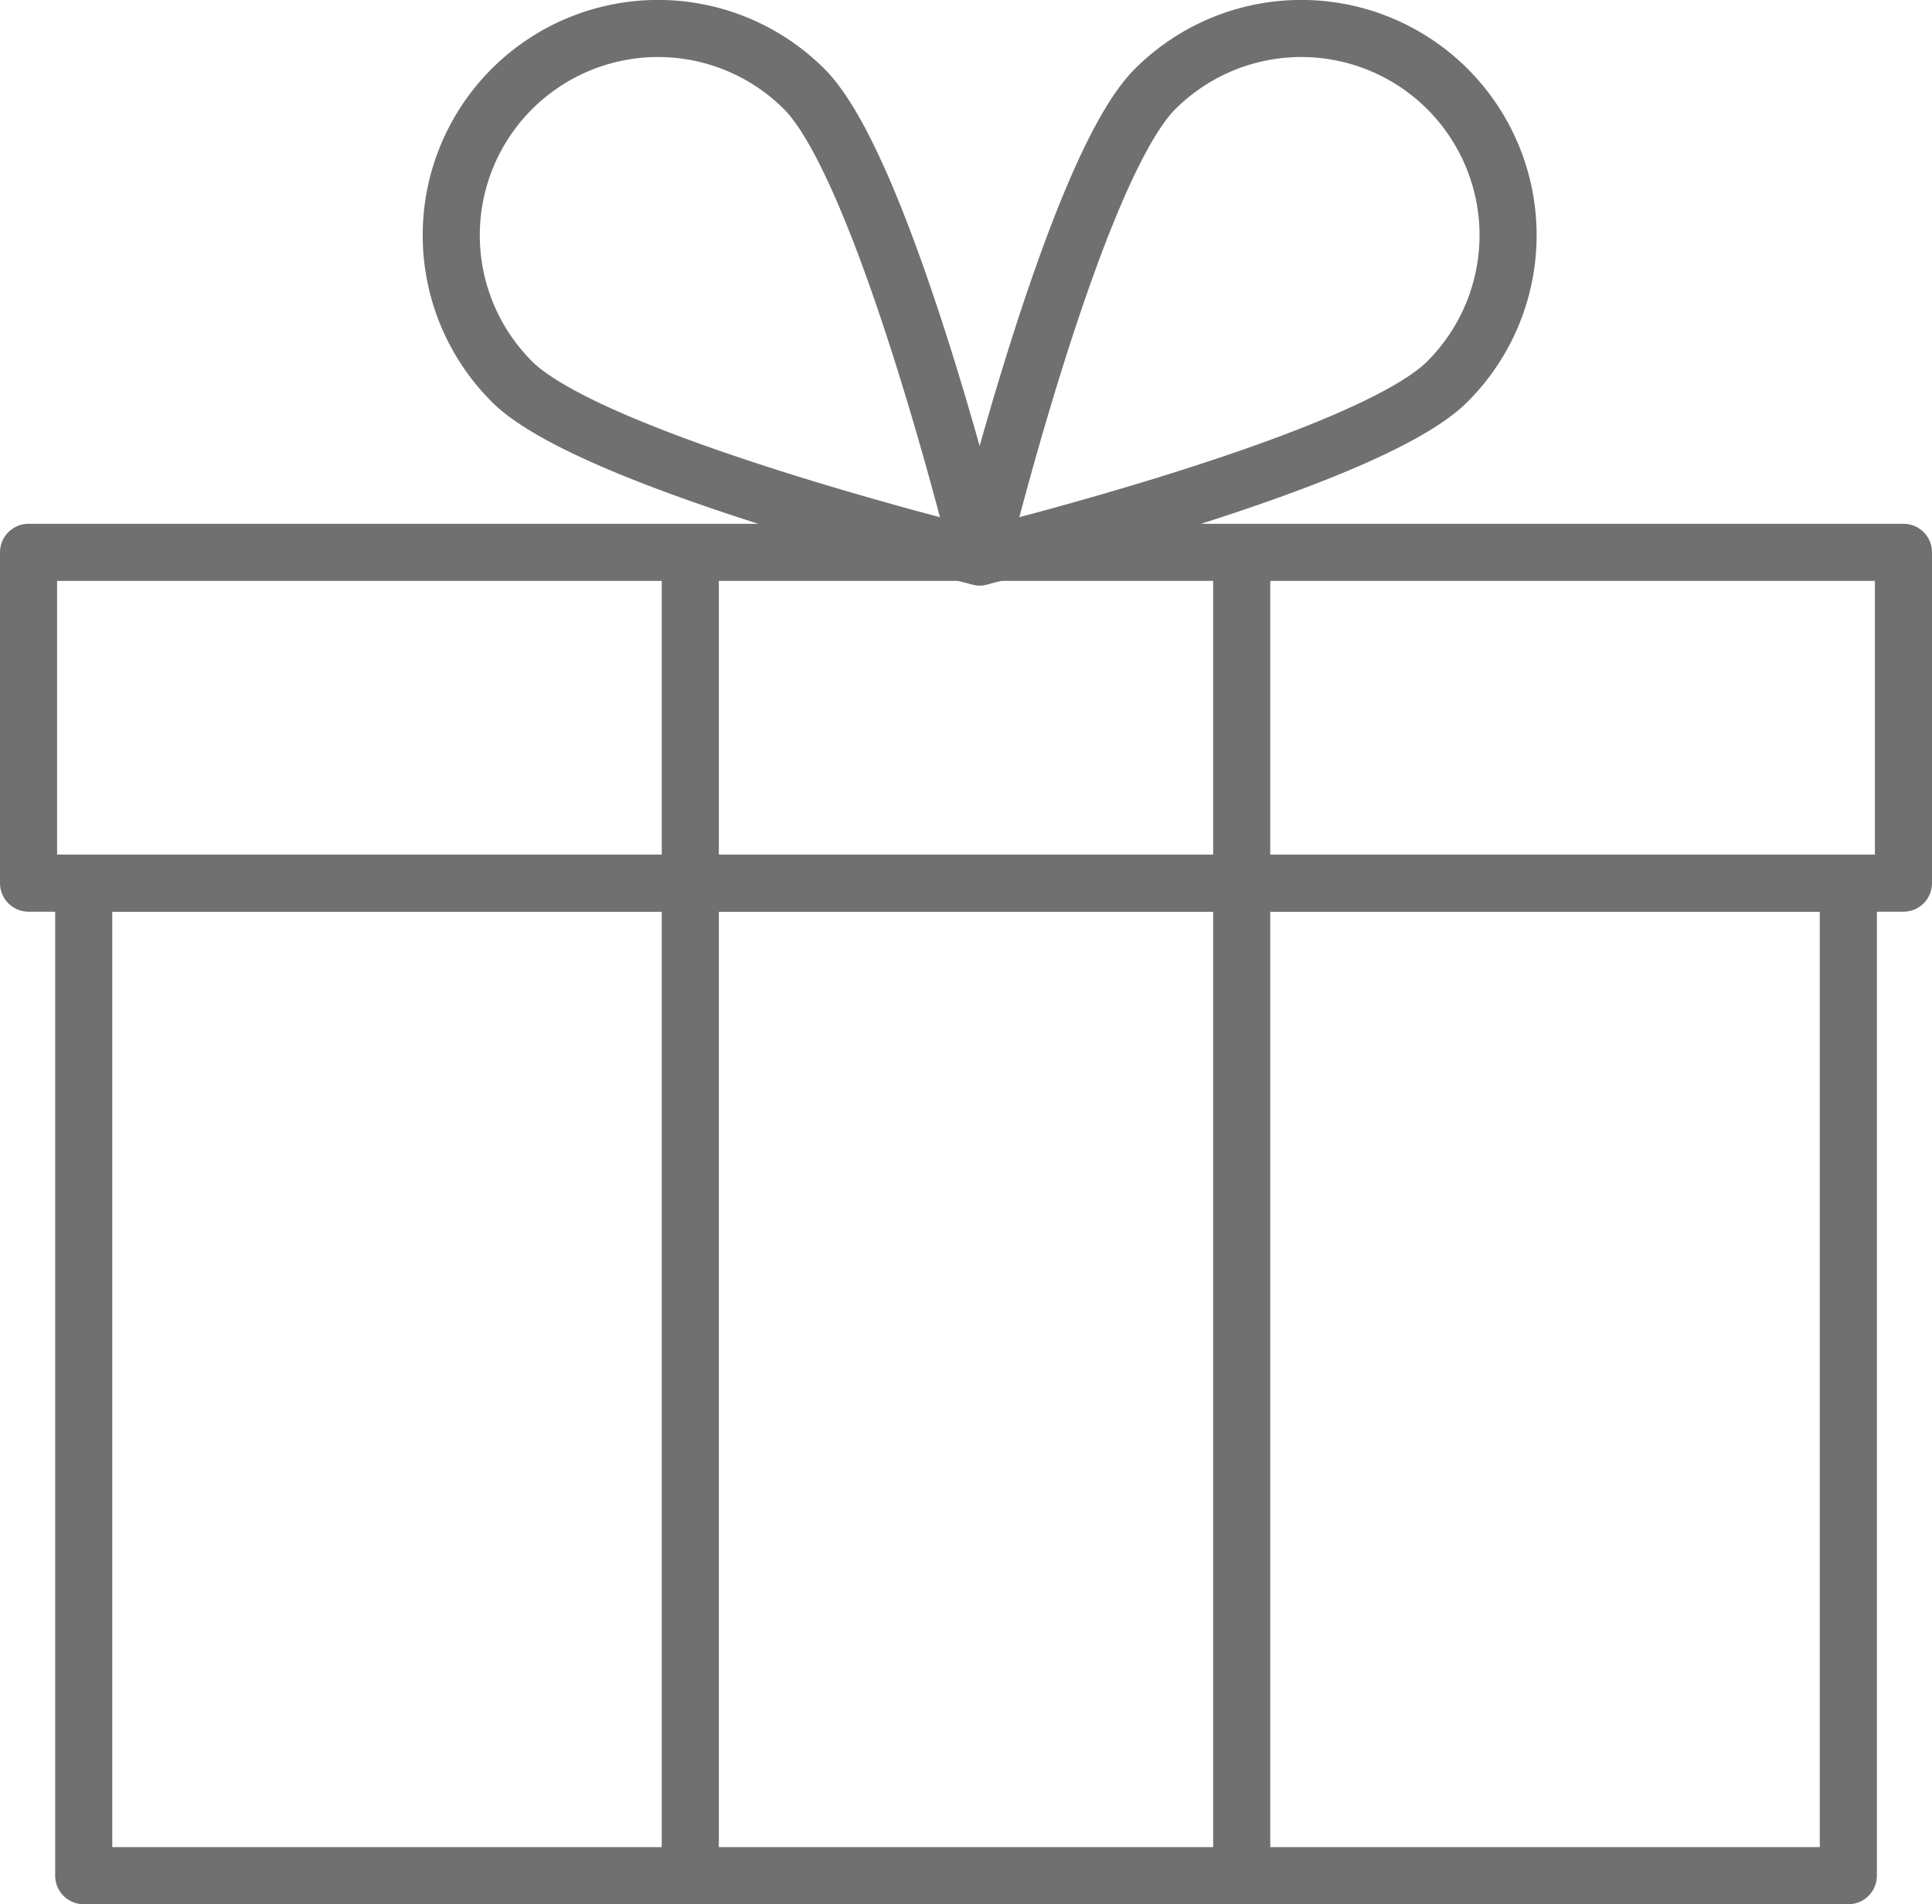 <svg xmlns="http://www.w3.org/2000/svg" width="43.989" height="43.361" viewBox="0 0 43.989 43.361">
  <g id="Group_10795" data-name="Group 10795" transform="translate(-1032.85 -1345.35)">
    <rect id="Rectangle_66" data-name="Rectangle 66" width="42.689" height="7.533" transform="translate(1033.5 1357.927)" fill="none" stroke="#707070" stroke-linejoin="round" stroke-width="1.3"/>
    <rect id="Rectangle_67" data-name="Rectangle 67" width="40.178" height="22.6" transform="translate(1034.756 1365.461)" fill="none" stroke="#707070" stroke-linejoin="round" stroke-width="1.3"/>
    <line id="Line_404" data-name="Line 404" y2="30.134" transform="translate(1048.567 1357.927)" fill="none" stroke="#707070" stroke-linejoin="round" stroke-width="1.3"/>
    <line id="Line_405" data-name="Line 405" y1="30.134" transform="translate(1061.122 1357.927)" fill="none" stroke="#707070" stroke-linejoin="round" stroke-width="1.3"/>
    <path id="Path_729" data-name="Path 729" d="M1055.653,1354.037c-1.838,1.84-10.653,3.994-10.653,3.994s2.156-8.815,3.994-10.653a4.708,4.708,0,0,1,6.659,6.658Z" transform="translate(10.155)" fill="none" stroke="#707070" stroke-linecap="round" stroke-linejoin="round" stroke-width="1.3"/>
    <path id="Path_730" data-name="Path 730" d="M1039.99,1354.037c1.838,1.84,10.653,3.994,10.653,3.994s-2.158-8.815-3.994-10.653a4.708,4.708,0,0,0-6.659,6.658Z" transform="translate(4.513)" fill="none" stroke="#707070" stroke-linecap="round" stroke-linejoin="round" stroke-width="1.3"/>
  </g>
</svg>
